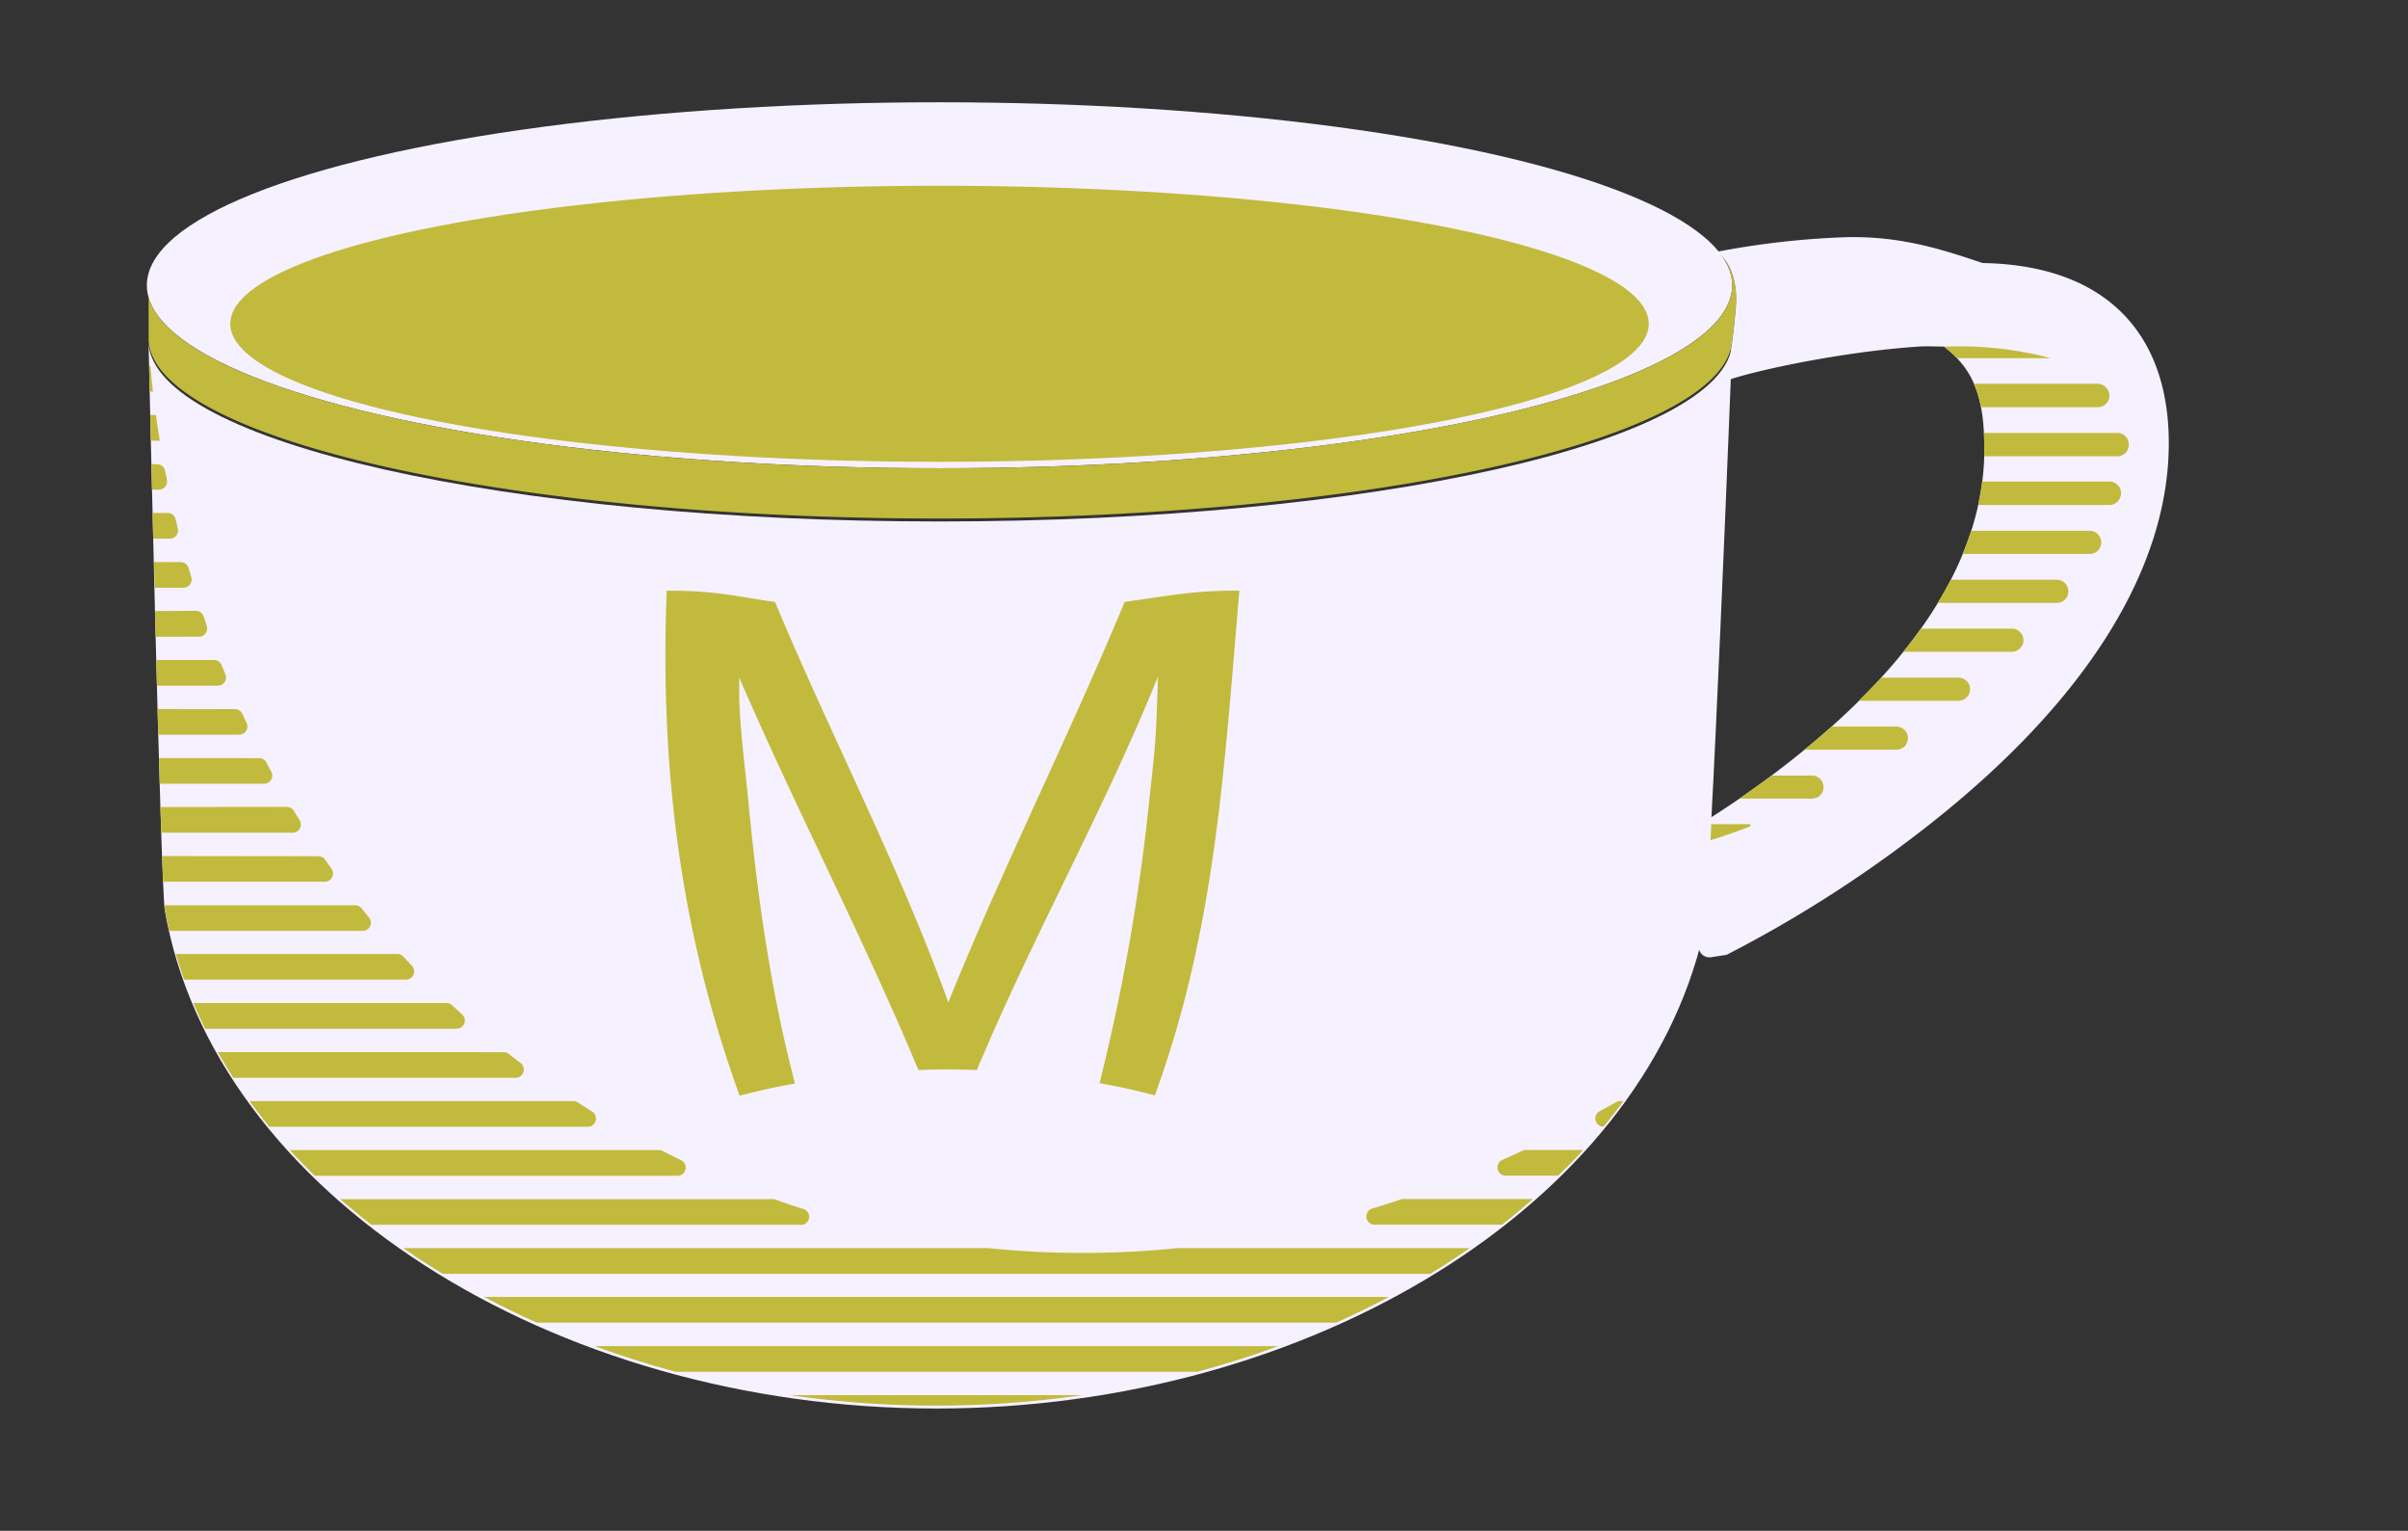 <svg id="about" xmlns="http://www.w3.org/2000/svg" viewBox="0 0 375.17 238.43"><rect x="0" y="0" width="375.17" height="238.43" fill="#333333" stroke="none"/><defs><style>.cls-1{fill:#f6f1ff;}.cls-2{fill:#c2ba3c;}</style></defs><title>cupIcons</title><ellipse class="cls-1" cx="146.38" cy="44.43" rx="123.5" ry="28.5"/><path class="cls-2" d="M269.78,53.83c.22-1.65.45-3.61.64-5.8.36-4.13-.89-6.54-1.86-7.76a7.72,7.72,0,0,1,1.32,4.16c0,15.74-55.29,28.5-123.5,28.5-65.51,0-119.1-11.77-123.23-26.65V53.1C24.3,68.42,79,80.76,146.36,80.76,212.61,80.76,267,68.81,269.78,53.83Z"/><ellipse class="cls-2" cx="146.38" cy="50.43" rx="110.5" ry="21.5"/><path class="cls-1" d="M269,148.72a195.26,195.26,0,0,0,33.74-22c23-18.72,35.16-38.68,35.16-57.7,0-17.27-10-27.73-29-28.05-6-2-12.87-4.37-22-4a129.9,129.9,0,0,0-19.37,2.24S271,41.45,270.43,48a107.91,107.91,0,0,1-1.54,11.31c4.17-1.51,17.68-4.48,30-5.33,1.08-.08,3,0,4,0,4.71,3.65,6.27,8,6.27,16,0,15.24-8.79,30.46-26.13,45.23a151.67,151.67,0,0,1-16.58,12.19l-1.79,19.88a1.68,1.68,0,0,0,1.92,1.81Z"/><path class="cls-1" d="M146.36,81.22C79,81.22,24.3,68.88,23.15,53.55c0,0,1.88,84.49,2.53,88.25,7.63,43.93,60.17,77.58,120.2,77.58,58.39,0,109.79-31.82,119.5-74,1.13-4.9,4.5-91.84,4.5-91.84C268.72,68.88,213.69,81.22,146.36,81.22Z"/><path class="cls-2" d="M125,188.26q-2.08-.67-4.18-1.42a1.25,1.25,0,0,0-.42-.07H53q2.34,2,4.85,4h66.74A1.27,1.27,0,0,0,125,188.26Z"/><path class="cls-2" d="M218.21,186.83q-2.17.72-4.44,1.42a1.28,1.28,0,0,0,.36,2.5H234q2.5-1.94,4.83-4H218.61A1.24,1.24,0,0,0,218.21,186.83Z"/><path class="cls-2" d="M38.87,171.5q1.48,2,3.09,4H91.59a1.28,1.28,0,0,0,.66-2.37L90,171.7a1.26,1.26,0,0,0-.68-.2Z"/><path class="cls-2" d="M252.13,171.5c-.67.35-1.64.89-2.91,1.58a1.28,1.28,0,0,0,.61,2.4h0c1.08-1.31,2.12-2.63,3.11-4Z"/><path class="cls-2" d="M102.69,179.13H45.15q1.87,2,3.88,4h56.54a1.28,1.28,0,0,0,.55-2.43q-1.43-.69-2.86-1.42A1.26,1.26,0,0,0,102.69,179.13Z"/><path class="cls-2" d="M33.92,163.87q1.15,2,2.43,4h44a1.28,1.28,0,0,0,.76-2.3l-1.85-1.42a1.26,1.26,0,0,0-.78-.27Z"/><path class="cls-2" d="M237.17,179.25q-1.5.7-3.12,1.42a1.28,1.28,0,0,0,.52,2.44h8.21c1.34-1.3,2.65-2.63,3.89-4h-9A1.24,1.24,0,0,0,237.17,179.25Z"/><path class="cls-2" d="M28.68,152.58H63.26a1.28,1.28,0,0,0,.93-2.15L62.85,149a1.26,1.26,0,0,0-.93-.41H27.38Q28,150.61,28.68,152.58Z"/><path class="cls-2" d="M183.41,194.4a144.39,144.39,0,0,1-29.42,0H62.82q3,2.07,6.15,4H222.83q3.17-1.92,6.15-4H183.41Z"/><path class="cls-2" d="M92.62,209.66q6.15,2.25,12.64,4h81.27q6.48-1.73,12.63-4Z"/><path class="cls-2" d="M75.41,202q4,2.11,8.18,4h124.6q4.21-1.87,8.19-4Z"/><path class="cls-2" d="M168.59,217.3H123.12a159.2,159.2,0,0,0,45.47,0Z"/><path class="cls-2" d="M30.12,156.23q.86,2,1.85,4H71.13A1.28,1.28,0,0,0,72,158l-1.57-1.43a1.26,1.26,0,0,0-.86-.34Z"/><path class="cls-2" d="M23.59,72.27l.09,4h1.06A1.28,1.28,0,0,0,26,74.73q-.14-.72-.28-1.42a1.28,1.28,0,0,0-1.25-1Z"/><path class="cls-2" d="M23.77,79.9l.1,4h2.59a1.28,1.28,0,0,0,1.24-1.59l-.34-1.42a1.27,1.27,0,0,0-1.24-1Z"/><path class="cls-2" d="M24,87.54l.1,4h4.48a1.28,1.28,0,0,0,1.22-1.65l-.42-1.42a1.27,1.27,0,0,0-1.22-.92Z"/><path class="cls-2" d="M23.41,64.64l.09,4h1.39c-.23-1.41-.42-2.73-.59-4Z"/><path class="cls-2" d="M23.15,53.35h0l0-.26Z"/><path class="cls-2" d="M23.23,57c0,1.12.06,2.46.09,4h.51c-.17-1.51-.3-2.85-.4-4Z"/><path class="cls-2" d="M24.15,95.17q.05,2,.1,4H31a1.28,1.28,0,0,0,1.2-1.71L31.73,96a1.27,1.27,0,0,0-1.21-.86Z"/><path class="cls-2" d="M24.77,118.07q.06,2,.12,4H41.14a1.28,1.28,0,0,0,1.12-1.9l-.76-1.41a1.27,1.27,0,0,0-1.12-.68Z"/><path class="cls-2" d="M25,125.7q.07,2.1.13,4H45.57a1.28,1.28,0,0,0,1.08-2l-.87-1.41a1.27,1.27,0,0,0-1.08-.61Z"/><path class="cls-2" d="M25.63,141c0,.16,0,.3,0,.38.21,1.21.46,2.41.74,3.61H56.5a1.28,1.28,0,0,0,1-2.08l-1.16-1.43a1.26,1.26,0,0,0-1-.48Z"/><path class="cls-2" d="M25.26,133.33c.06,1.51.11,2.85.16,4H50.66a1.28,1.28,0,0,0,1-2l-1-1.43a1.27,1.27,0,0,0-1-.54Z"/><path class="cls-2" d="M24.35,102.8q.05,2,.11,4h9.46A1.28,1.28,0,0,0,35.1,105l-.57-1.41a1.27,1.27,0,0,0-1.18-.8Z"/><path class="cls-2" d="M24.55,110.43q.06,2,.11,4H37.27a1.28,1.28,0,0,0,1.15-1.83l-.66-1.41a1.27,1.27,0,0,0-1.15-.74Z"/><path class="cls-2" d="M103.87,92c7.68,0,10.43.83,16.88,1.76,8.75,20.94,19.29,41,27,62.36,8.52-21.09,18.75-41.36,27.48-62.38,7-.93,10.24-1.75,17.87-1.75-2.37,27.37-3.64,52.52-13.17,78.61-3.43-.88-5.15-1.26-8.62-1.9A313.74,313.74,0,0,0,179,125.22c.15-1.53.47-4.06.82-7.82s.47-7.76.59-12c-8.45,20.89-19.52,40.47-28.21,61.26-3.64-.13-5.47-.13-9.11,0-8.65-20.73-19-40.52-27.92-61.13,0,1,0,1.45,0,2.42,0,1.94.18,4.88.59,8.89s.74,6.77.89,8.52c1.44,14.83,3.45,29,7.21,43.4-3.47.64-5.19,1-8.62,1.9C105.89,144.89,102.82,119.34,103.87,92Z"/><path class="cls-2" d="M302.88,54a17.57,17.57,0,0,1,2,1.79h14.65A55.52,55.52,0,0,0,302.88,54Z"/><path class="cls-2" d="M308.63,63.42h18.21a1.8,1.8,0,0,0,1.28-3.07l-.12-.11a1.76,1.76,0,0,0-1.2-.46H307.52A17,17,0,0,1,308.63,63.42Z"/><path class="cls-2" d="M309.15,70c0,.36,0,.72,0,1.07h20.72a1.8,1.8,0,0,0,1.8-1.7v-.11a1.79,1.79,0,0,0-1.8-1.83H309.08C309.12,68.22,309.15,69.07,309.15,70Z"/><path class="cls-2" d="M308.19,78.66h20.45a1.82,1.82,0,0,0,1.75-1.35v0A1.8,1.8,0,0,0,328.65,75H308.81C308.65,76.23,308.46,77.45,308.19,78.66Z"/><path class="cls-2" d="M305.77,86.28h19.81a1.8,1.8,0,0,0,1.58-.94l0,0a1.81,1.81,0,0,0-1.58-2.67H307.1C306.71,83.86,306.27,85.07,305.77,86.28Z"/><path class="cls-2" d="M301.88,93.9h18.57a1.81,1.81,0,0,0,1.41-.67l0,0a1.81,1.81,0,0,0-1.41-2.94H303.94C303.31,91.48,302.62,92.69,301.88,93.9Z"/><path class="cls-2" d="M296.52,101.52h16.92a1.82,1.82,0,0,0,1.27-.52l0,0a1.8,1.8,0,0,0-1.27-3.09H299.27C298.41,99.1,297.49,100.31,296.52,101.52Z"/><path class="cls-2" d="M289.6,109.15h15.53a1.82,1.82,0,0,0,1.2-.45l0,0a1.8,1.8,0,0,0-1.2-3.15H293.09C292,106.72,290.83,107.93,289.6,109.15Z"/><path class="cls-2" d="M283,115.2c-.63.54-1.26,1.06-1.88,1.57h14.32a1.81,1.81,0,0,0,1-.31l.05,0a1.81,1.81,0,0,0-1-3.29H285.37C284.6,113.81,283.83,114.51,283,115.2Z"/><path class="cls-2" d="M271,124.39h11.26a1.8,1.8,0,0,0,.8-.18l.07,0a1.81,1.81,0,0,0-.8-3.42h-6.25C274.32,122,272.62,123.26,271,124.39Z"/><path class="cls-2" d="M266.49,130.87s2.37-.69,6.13-2.13a.19.19,0,0,0-.07-.37h-5.94C266.6,129,266.56,129.88,266.49,130.87Z"/></svg>